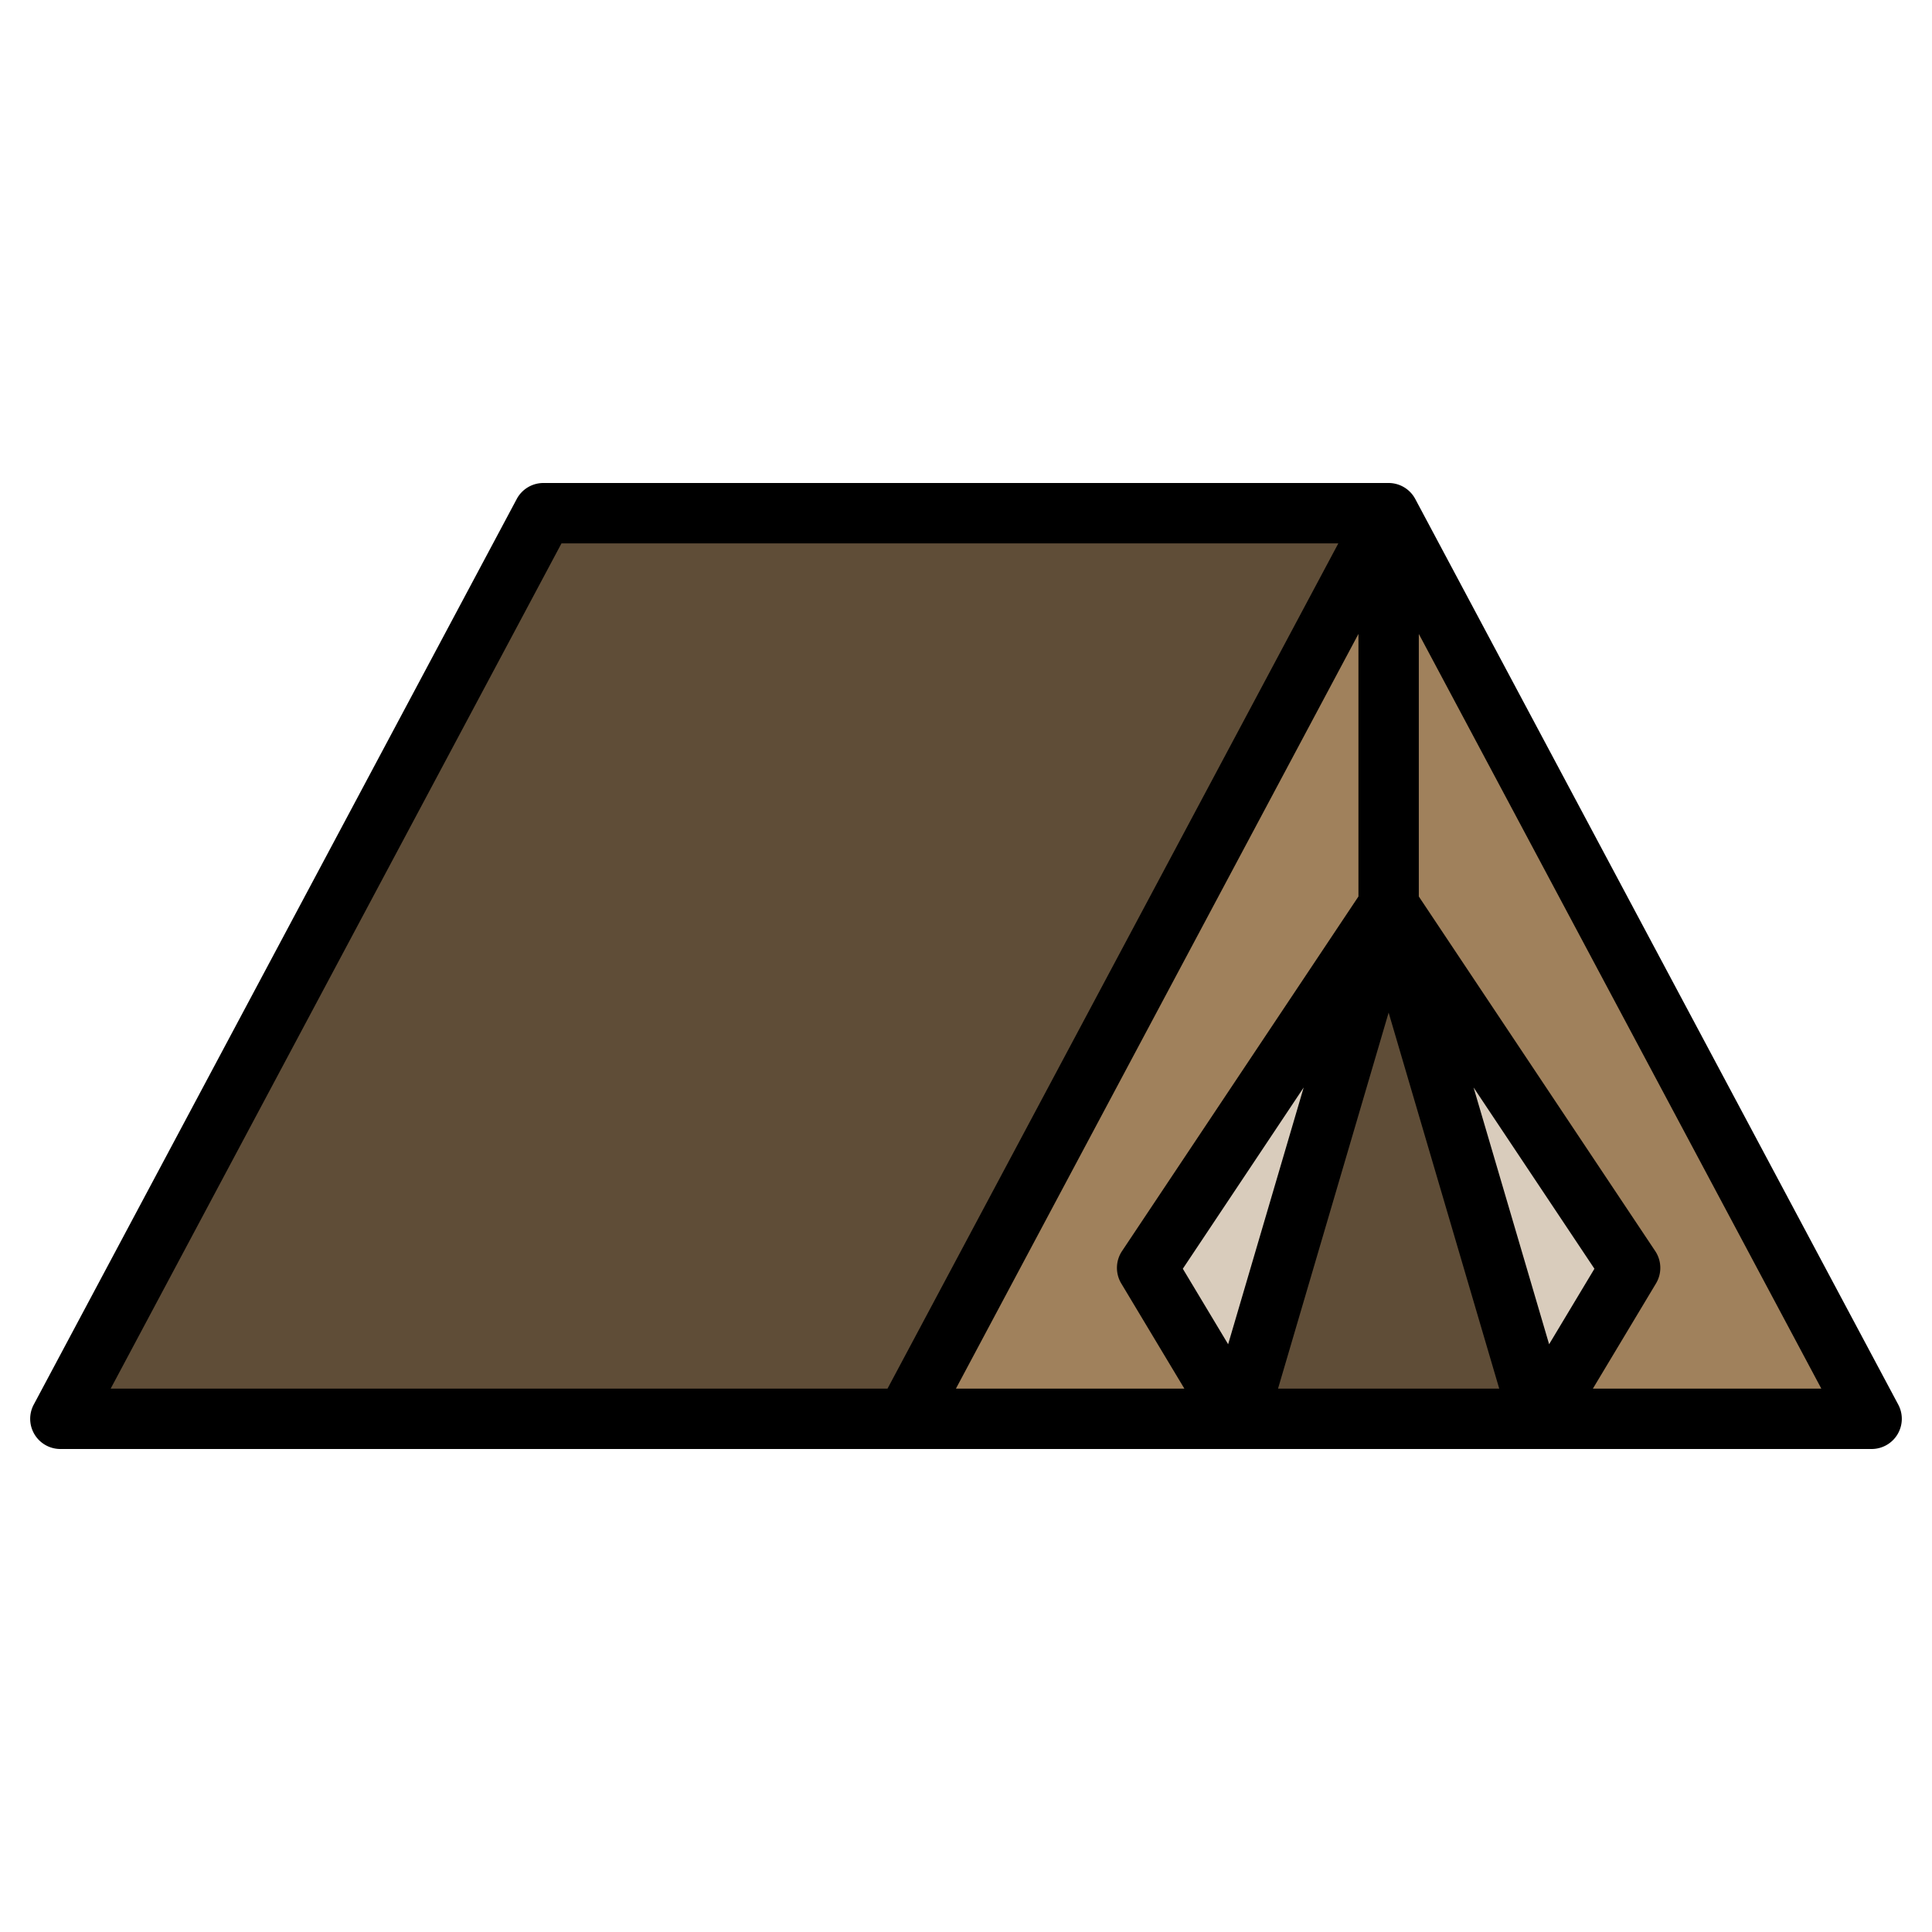 <svg height="512" viewBox="0 0 512 512" width="512" xmlns="http://www.w3.org/2000/svg"><g><g><path d="m368 136-128 240h-224l128-240z" fill="#5f4d37"/><path d="m408 376h-80l40-136z" fill="#5f4d37"/><path d="m432 336-24 40-40-136z" fill="#d9ccbc"/><path d="m368 240-40 136-24-40z" fill="#d9ccbc"/><path d="m408 376 24-40-64-96-64 96 24 40h-88l128-240 128 240z" fill="#a0815c"/></g><path d="m503.06 372.24-128-240a8.005 8.005 0 0 0 -7.06-4.24h-224a8.005 8.005 0 0 0 -7.06 4.24l-128 240a8 8 0 0 0 7.06 11.76h480a8 8 0 0 0 7.06-11.76zm-473.73-4.24 119.47-224h205.87l-119.47 224zm224 0 106.67-200v69.58l-62.66 93.98a8.022 8.022 0 0 0 -.2 8.56l16.73 27.88zm60.13-31.77 32.03-48.04-20.02 68.05zm25.23 31.77 29.31-99.65 29.31 99.65zm51.82-79.81 32.03 48.04-12.01 20.01zm31.62 79.81 16.73-27.88a8.022 8.022 0 0 0 -.2-8.56l-62.66-93.98v-69.58l106.67 200z"/></g></svg>